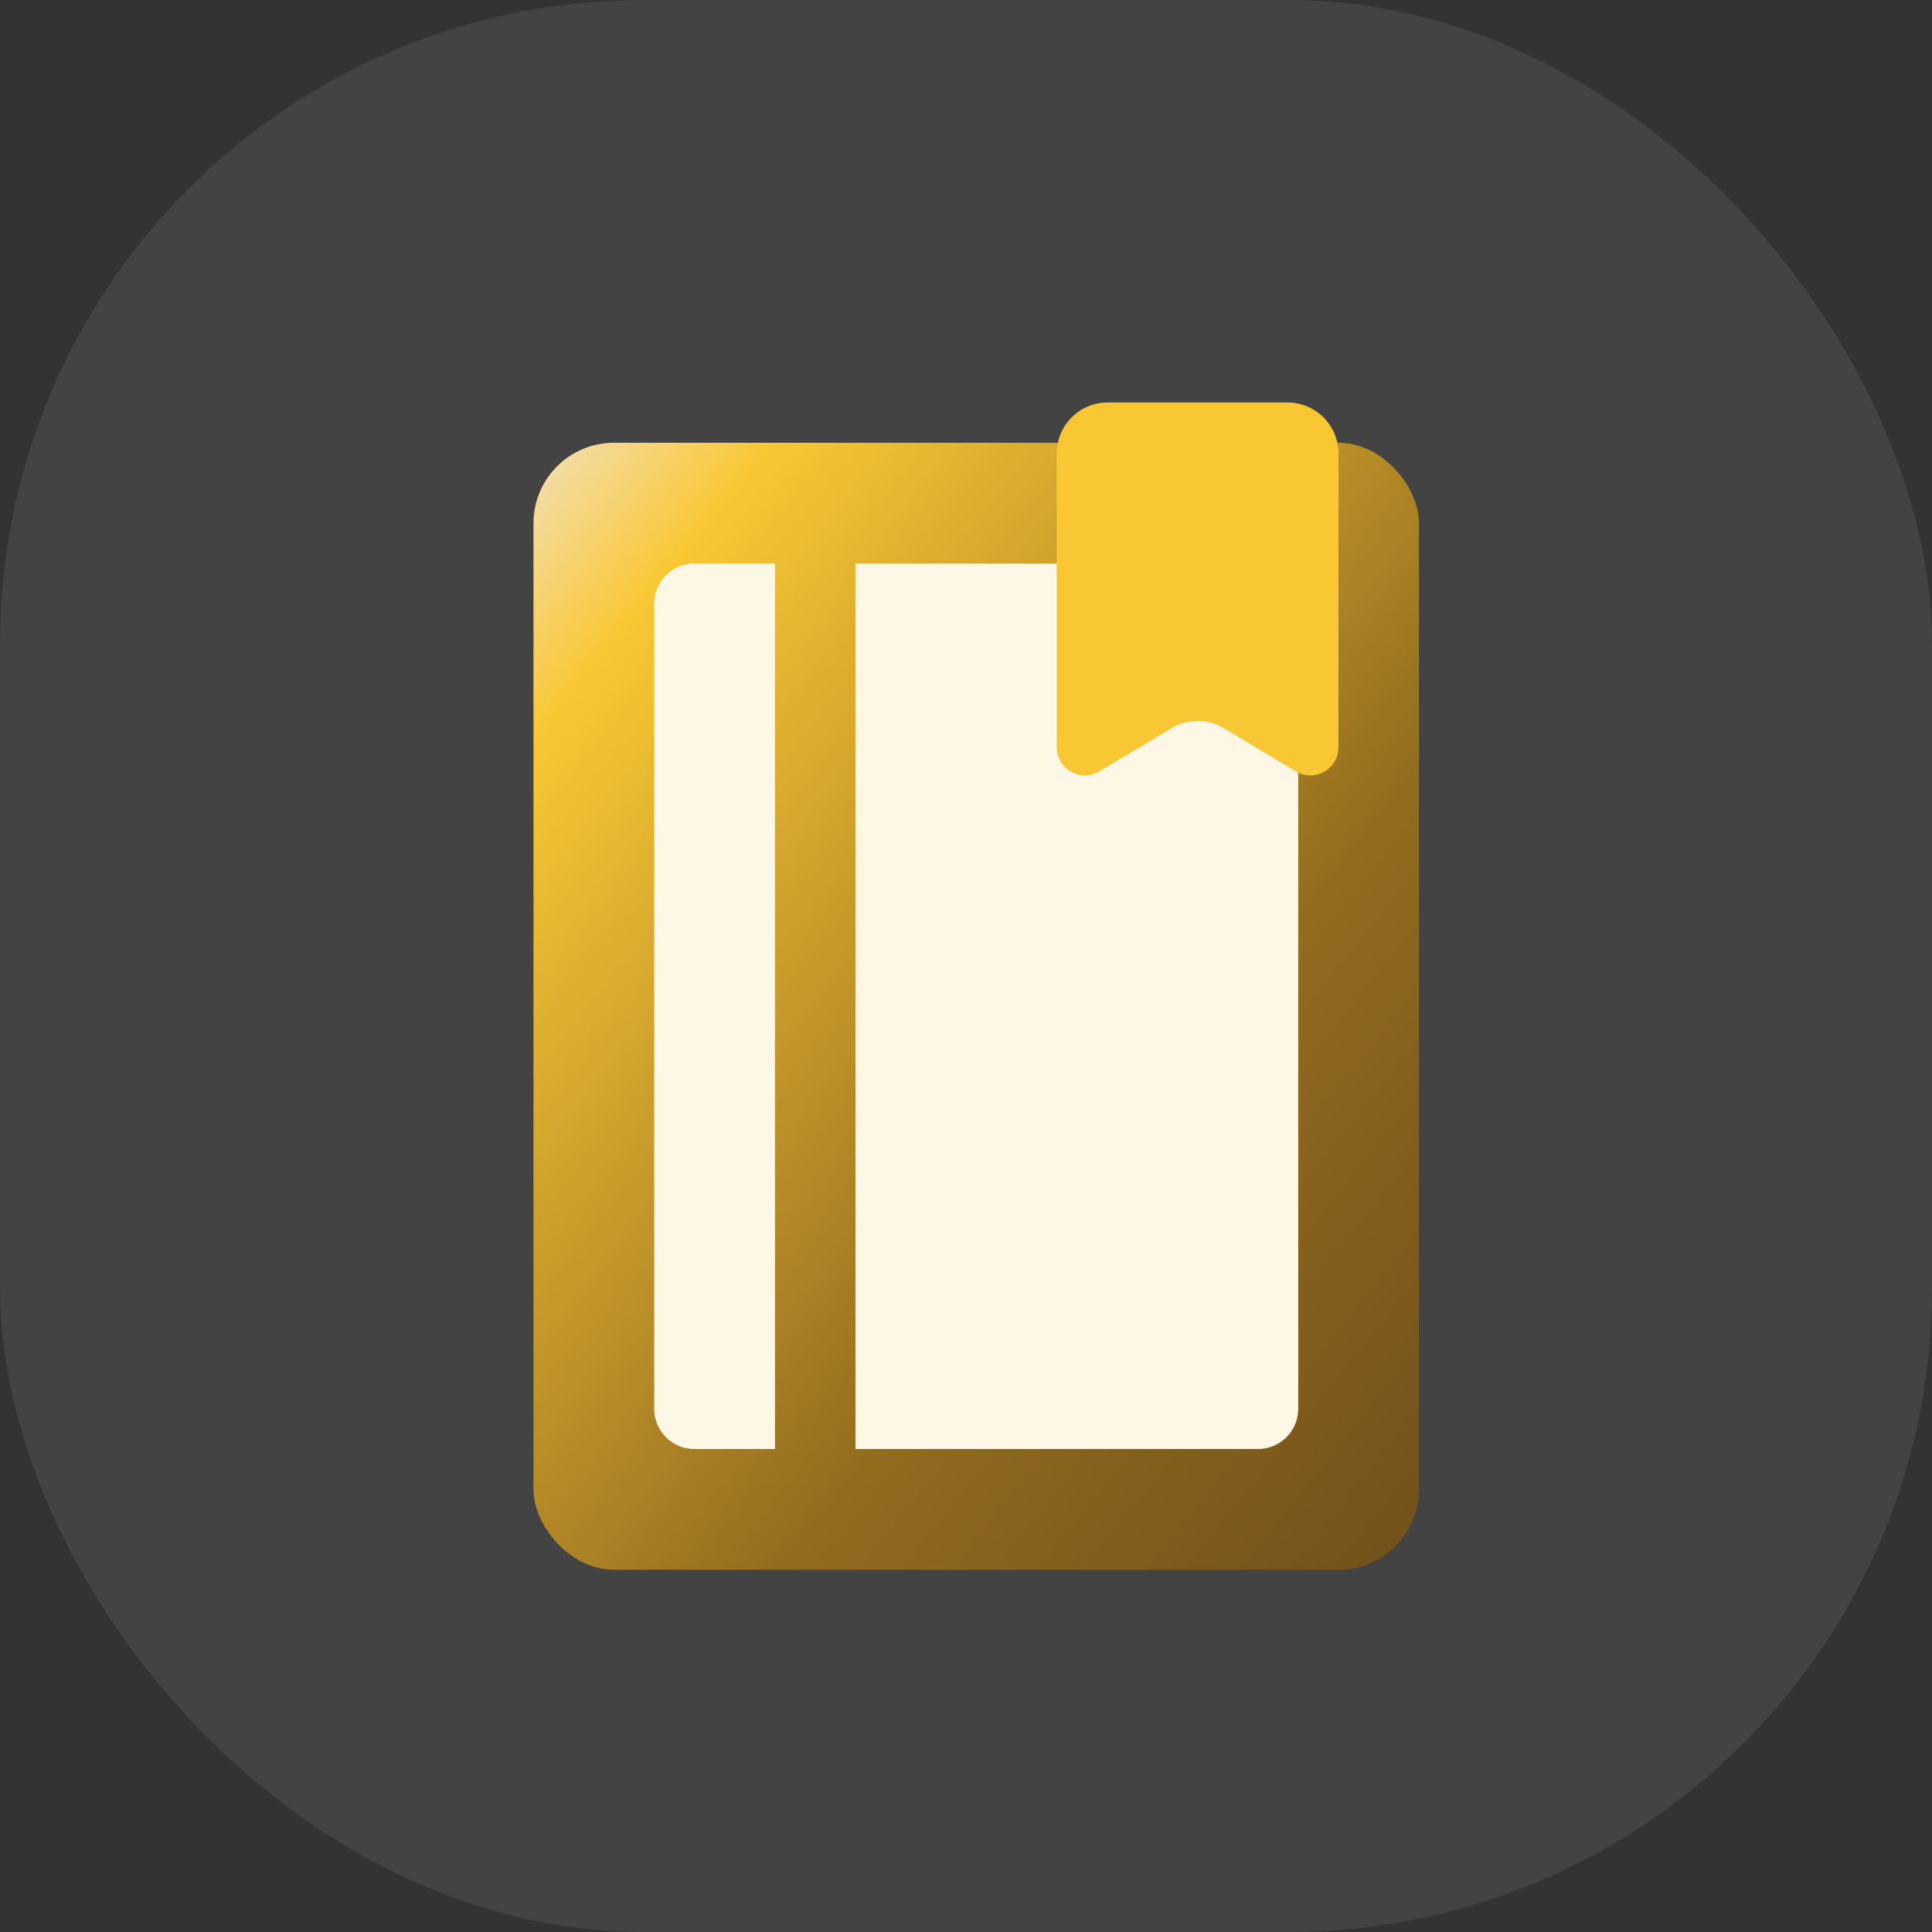 <svg id="invoice_ic09" xmlns="http://www.w3.org/2000/svg" xmlns:xlink="http://www.w3.org/1999/xlink" width="48" height="48" viewBox="0 0 48 48">
  <rect x="0" y="0" width="48" height="48" fill="#333333" stroke="none"/>
  <defs>
    <linearGradient id="linear-gradient" x2="0.989" y2="1" gradientUnits="objectBoundingBox">
      <stop offset="0" stop-color="#f3e0b8"/>
      <stop offset="0.134" stop-color="#f9c734"/>
      <stop offset="0.657" stop-color="#916b1f"/>
      <stop offset="1" stop-color="#72501b"/>
    </linearGradient>
  </defs>
  <rect id="Rectangle_6274" data-name="Rectangle 6274" width="48" height="48" rx="16" fill="rgba(255,255,255,0.08)"/>
  <g id="Group_18972" data-name="Group 18972" transform="translate(-526.746 -831)">
    <g id="Group_18971" data-name="Group 18971" transform="translate(-67)">
      <rect id="Rectangle_6147" data-name="Rectangle 6147" width="22" height="28" rx="2" transform="translate(607 842)" fill="url(#linear-gradient)"/>
      <path id="Exclusion_5" data-name="Exclusion 5" d="M-2207-1211h-10v-22h10a1,1,0,0,1,1,1v20A1,1,0,0,1-2207-1211Zm-12,0h-2a1,1,0,0,1-1-1v-20a1,1,0,0,1,1-1h2v22Z" transform="translate(2832 2078)" fill="#fff7e5" stroke="rgba(0,0,0,0)" stroke-miterlimit="10" stroke-width="1"/>
    </g>
    <path id="Path_16351" data-name="Path 16351" d="M22.94,26.164l-1.788-1.072a1.266,1.266,0,0,0-1.3,0L18.06,26.164a.7.7,0,0,1-1.06-.6v-7.3A1.267,1.267,0,0,1,18.267,17h4.466A1.267,1.267,0,0,1,24,18.267v7.3A.7.7,0,0,1,22.94,26.164Z" transform="translate(536 824)" fill="#f9c734"/>
  </g>
</svg>
